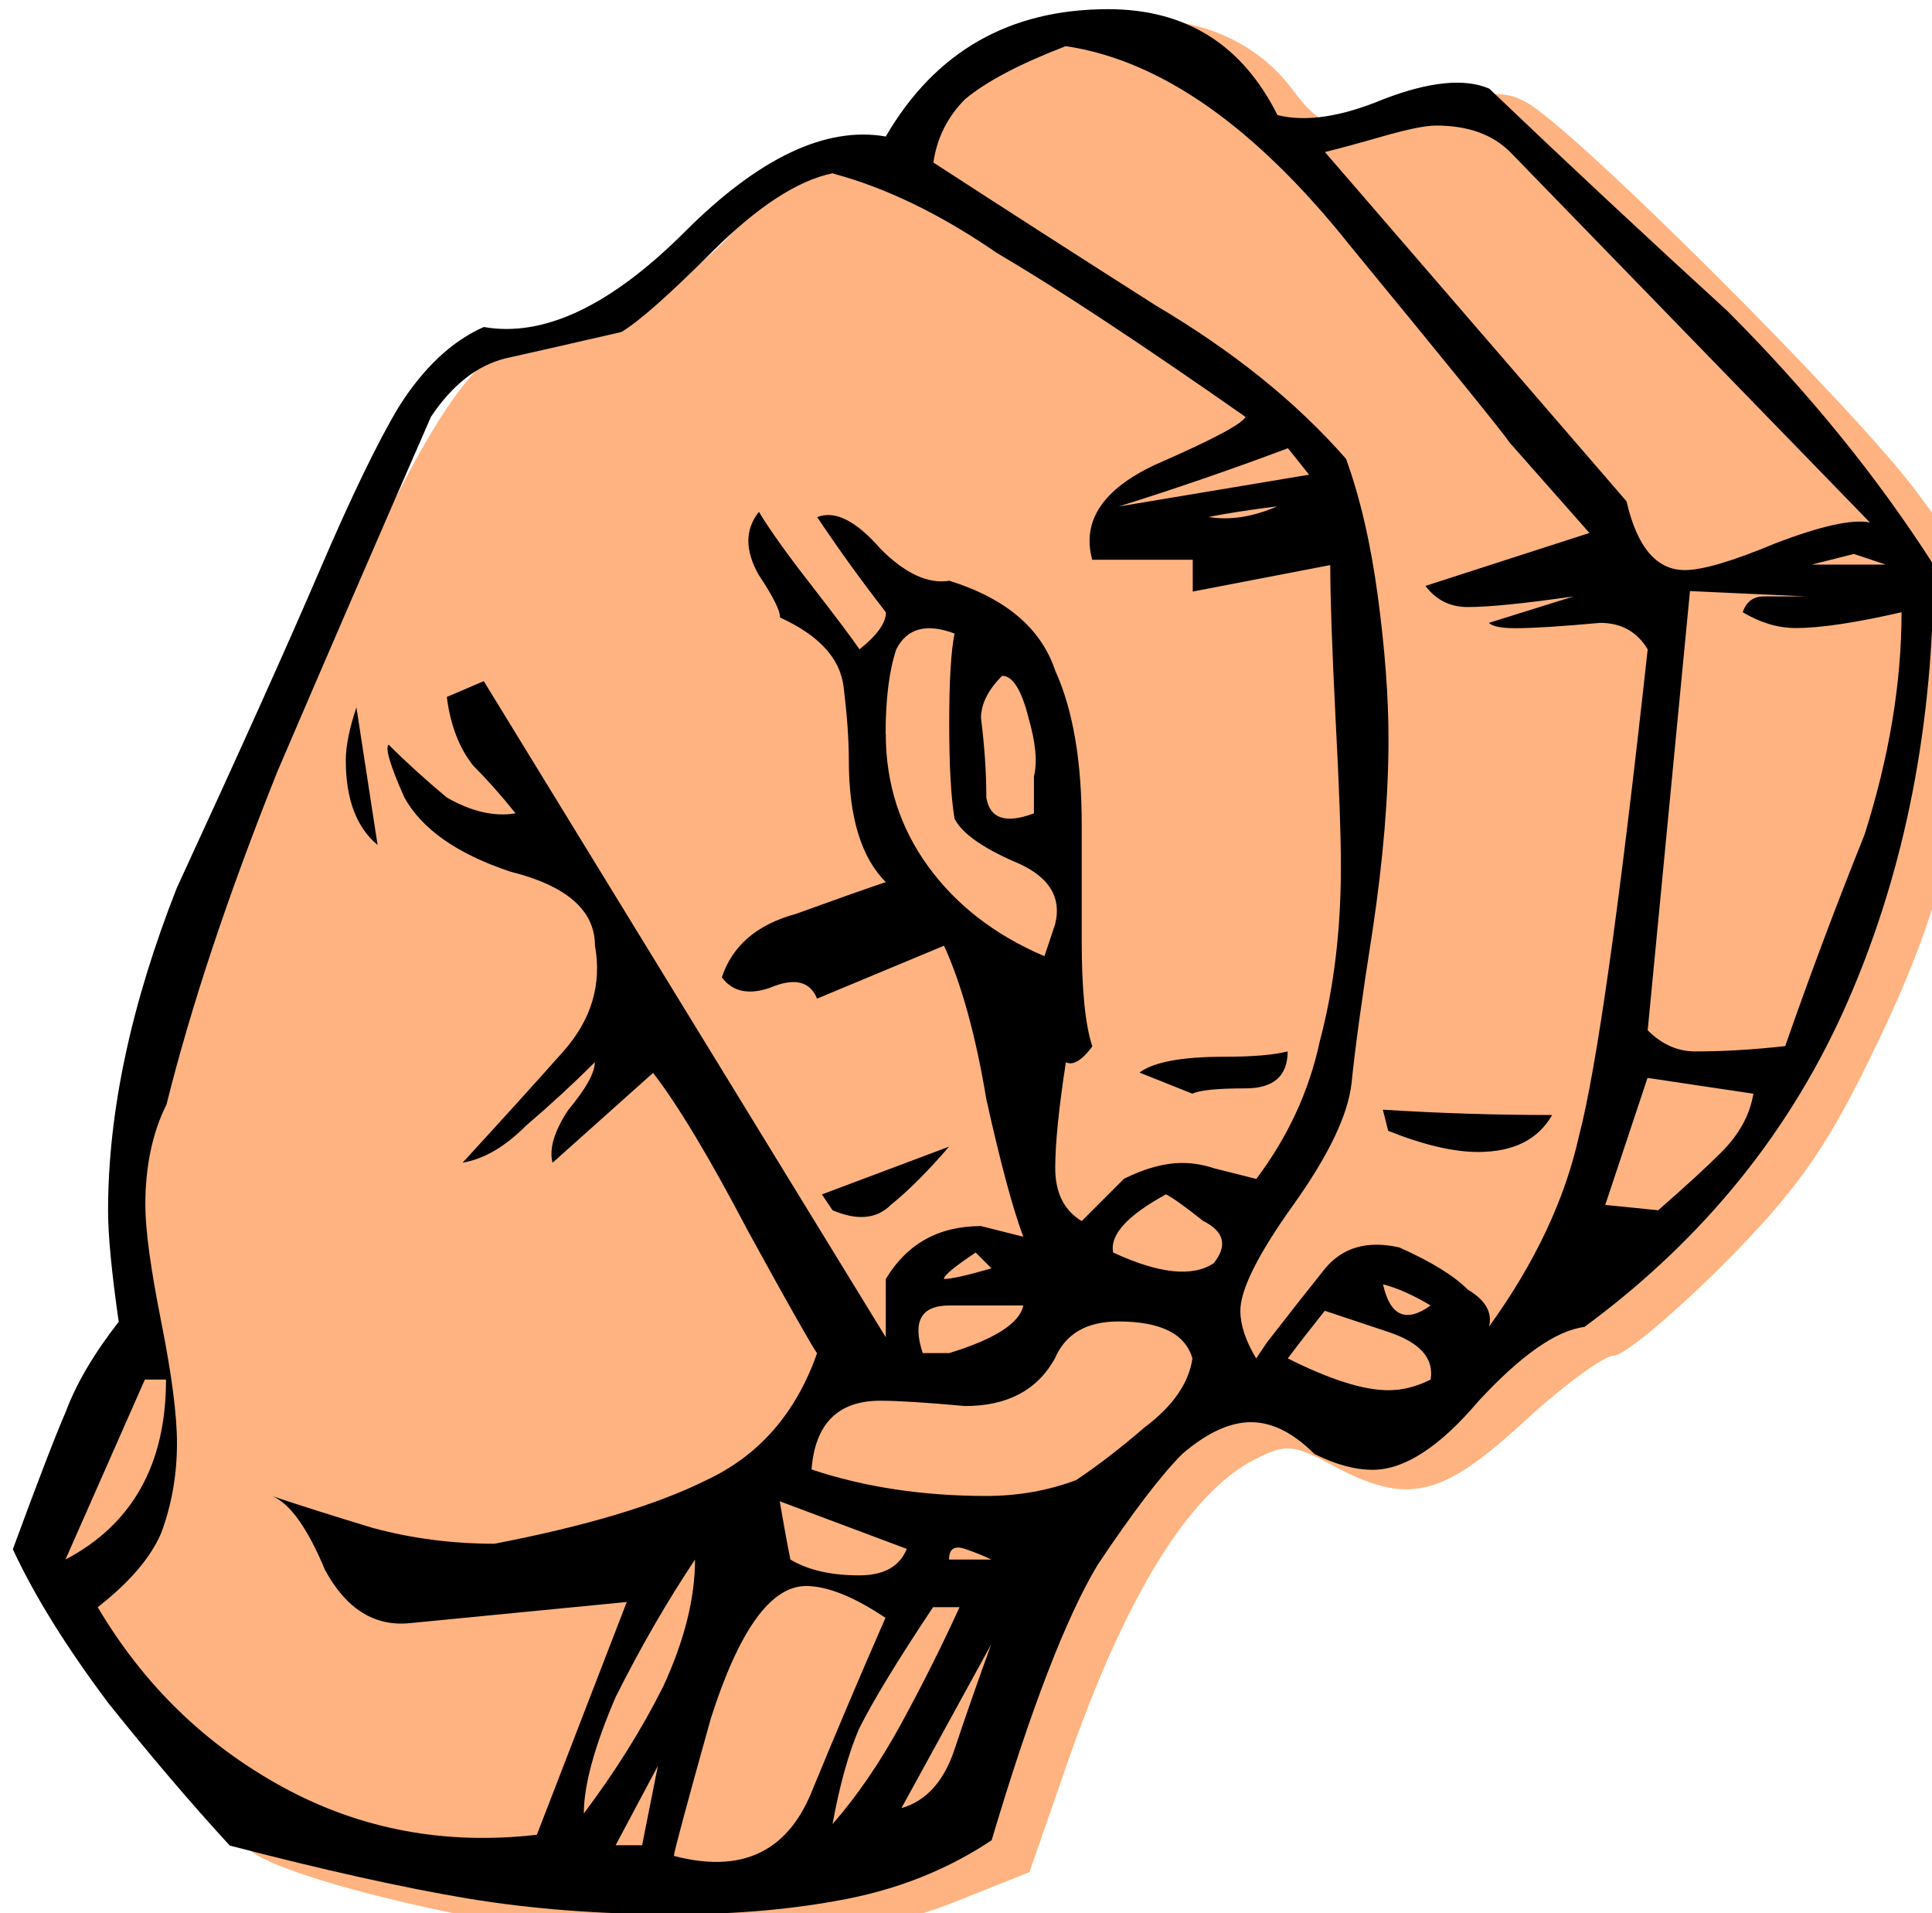 <?xml version="1.0" encoding="UTF-8" standalone="no"?>
<!-- Created with Inkscape (http://www.inkscape.org/) -->

<svg
   version="1.1"
   id="svg1"
   xml:space="preserve"
   width="49.274"
   height="48.791"
   xmlns:inkscape="http://www.inkscape.org/namespaces/inkscape"
   xmlns:sodipodi="http://sodipodi.sourceforge.net/DTD/sodipodi-0.dtd"
   xmlns="http://www.w3.org/2000/svg"
   xmlns:svg="http://www.w3.org/2000/svg"><defs
     id="defs1" /><sodipodi:namedview
     id="namedview1"
     pagecolor="#ffffff"
     bordercolor="#000000"
     borderopacity="0.25"
     inkscape:showpageshadow="2"
     inkscape:pageopacity="0.0"
     inkscape:pagecheckerboard="0"
     inkscape:deskcolor="#d1d1d1" /><inkscape:clipboard
     min="635.088,286.542"
     max="684.362,335.332"
     geom-min="635.088,286.542"
     geom-max="684.362,335.332" /><g
     id="g5504"
     transform="matrix(4.116,0,0,4.116,-666.205,-306.873)"><path
       style="display:inline;opacity:1;fill:#ffb380;stroke-width:3.471"
       d="m 637.475,281.803 c -1.397,0.024 -2.878,0.623 -4.055,1.789 -0.687,0.681 -1.514,1.212 -1.967,1.264 -1.089,0.124 -2.685,0.99 -3.527,1.912 -1.167,1.278 -3.141,2.402 -4.219,2.402 -1.692,0 -2.695,1.421 -5.627,7.971 -3.423,7.645 -3.841,9.012 -3.916,12.822 -0.033,1.681 -0.198,3.203 -0.369,3.41 -0.17,0.206 -0.695,1.332 -1.164,2.504 l -0.854,2.133 0.73,1.277 c 0.832,1.457 3.102,4.391 4.096,5.295 0.596,0.542 3.929,1.43 7.203,1.918 0.469,0.07 2.388,0.09 4.268,0.043 2.794,-0.07 3.723,-0.21 5.098,-0.76 l 1.682,-0.672 0.889,-2.557 c 1.349,-3.88 2.835,-6.292 4.355,-7.078 0.744,-0.385 0.909,-0.374 1.852,0.131 1.737,0.931 2.532,0.751 4.445,-1.008 0.935,-0.859 1.89,-1.562 2.123,-1.562 0.233,0 1.377,-0.952 2.541,-2.115 1.671,-1.671 2.387,-2.671 3.412,-4.76 1.621,-3.305 2.162,-5.32 2.352,-8.752 l 0.15,-2.699 -1.359,-1.848 c -1.42,-1.931 -8.039,-8.536 -9.152,-9.133 -0.522,-0.28 -0.931,-0.254 -2.156,0.133 -2.095,0.66 -2.538,0.606 -3.283,-0.402 -0.837,-1.132 -2.15,-1.682 -3.547,-1.658 z"
       transform="scale(0.265)"
       id="path924" /><path
       id="path881"
       style="font-style:normal;font-variant:normal;font-weight:normal;font-stretch:normal;font-size:medium;line-height:125%;font-family:Gallaudet;-inkscape-font-specification:Gallaudet;text-align:start;letter-spacing:0px;word-spacing:0px;text-anchor:start;display:inline;opacity:1;fill:#000000;fill-opacity:1;stroke:none;stroke-width:0.243px;stroke-linecap:butt;stroke-linejoin:miter;stroke-opacity:1"
       d="m 167.347,75.4 q 0.459,-0.787 1.377,-0.787 0.721,0 1.049,0.656 0.262,0.066 0.656,-0.098 0.426,-0.164 0.656,-0.066 0.721,0.688 1.475,1.377 0.754,0.754 1.279,1.574 0,1.475 -0.525,2.688 -0.525,1.213 -1.639,2.033 -0.262,0.033 -0.656,0.459 -0.361,0.426 -0.656,0.426 -0.164,0 -0.361,-0.098 -0.197,-0.197 -0.393,-0.197 -0.197,0 -0.426,0.197 -0.197,0.197 -0.525,0.688 -0.295,0.492 -0.656,1.705 -0.393,0.262 -0.885,0.361 -0.492,0.098 -1.082,0.098 -0.688,0 -1.279,-0.098 -0.59,-0.098 -1.475,-0.328 -0.361,-0.393 -0.754,-0.885 -0.393,-0.525 -0.59,-0.951 0.229,-0.623 0.328,-0.852 0.098,-0.262 0.328,-0.557 -0.066,-0.459 -0.066,-0.688 0,-0.918 0.426,-2 0.59,-1.279 0.885,-1.967 0.295,-0.688 0.492,-1.016 0.229,-0.361 0.525,-0.492 0.557,0.098 1.246,-0.59 0.688,-0.688 1.246,-0.59 z m -0.328,0.229 q -0.328,0.066 -0.754,0.492 -0.393,0.393 -0.557,0.492 -0.426,0.098 -0.721,0.164 -0.262,0.066 -0.459,0.361 -0.459,1.049 -0.951,2.196 -0.459,1.147 -0.688,2.065 -0.131,0.262 -0.131,0.623 0,0.229 0.098,0.721 0.098,0.492 0.098,0.754 0,0.295 -0.098,0.557 -0.098,0.229 -0.393,0.459 0.426,0.721 1.147,1.115 0.721,0.393 1.574,0.295 l 0.557,-1.442 -1.344,0.131 q -0.328,0.033 -0.525,-0.328 -0.164,-0.393 -0.328,-0.459 0.295,0.098 0.623,0.197 0.361,0.098 0.754,0.098 0.852,-0.164 1.311,-0.393 0.492,-0.229 0.688,-0.787 -0.066,-0.098 -0.426,-0.754 -0.361,-0.688 -0.59,-0.983 l -0.623,0.557 q -0.033,-0.131 0.098,-0.328 0.164,-0.197 0.164,-0.295 -0.197,0.197 -0.426,0.393 -0.197,0.197 -0.393,0.229 0.361,-0.393 0.623,-0.688 0.262,-0.295 0.197,-0.656 0,-0.328 -0.525,-0.459 -0.492,-0.164 -0.656,-0.459 -0.131,-0.295 -0.098,-0.328 0.164,0.164 0.361,0.328 0.229,0.131 0.426,0.098 -0.131,-0.164 -0.262,-0.295 -0.131,-0.164 -0.164,-0.426 l 0.229,-0.098 q 1.246,2.033 2.491,4.065 v -0.361 q 0.197,-0.328 0.59,-0.328 l 0.262,0.066 q -0.098,-0.262 -0.229,-0.852 -0.098,-0.59 -0.262,-0.951 l -0.787,0.328 q -0.066,-0.164 -0.295,-0.066 -0.197,0.066 -0.295,-0.066 0.098,-0.295 0.459,-0.393 0.361,-0.131 0.557,-0.197 -0.229,-0.229 -0.229,-0.754 0,-0.197 -0.033,-0.459 -0.033,-0.262 -0.393,-0.426 0,-0.066 -0.131,-0.262 -0.131,-0.229 0,-0.393 0.098,0.164 0.328,0.459 0.229,0.295 0.295,0.393 0.164,-0.131 0.164,-0.229 -0.229,-0.295 -0.426,-0.59 0.164,-0.066 0.393,0.197 0.229,0.229 0.426,0.197 0.525,0.164 0.656,0.557 0.164,0.361 0.164,0.951 v 0.721 q 0,0.459 0.066,0.656 -0.098,0.131 -0.164,0.098 -0.066,0.426 -0.066,0.656 0,0.229 0.164,0.328 l 0.262,-0.262 q 0.197,-0.098 0.361,-0.098 0.098,0 0.197,0.033 0.131,0.033 0.262,0.066 0.295,-0.393 0.393,-0.852 0.131,-0.492 0.131,-1.082 0,-0.295 -0.033,-0.918 -0.033,-0.656 -0.033,-0.951 l -0.852,0.164 q 0,-0.098 0,-0.197 -0.328,0 -0.623,0 -0.098,-0.361 0.393,-0.59 0.525,-0.229 0.557,-0.295 -0.983,-0.688 -1.541,-1.016 -0.525,-0.361 -1.016,-0.492 z m 4.196,-0.131 q -0.164,-0.164 -0.459,-0.164 -0.098,0 -0.328,0.066 -0.229,0.066 -0.361,0.098 l 1.869,2.164 q 0.098,0.426 0.361,0.426 0.164,0 0.557,-0.164 0.426,-0.164 0.59,-0.131 z m -2.754,-0.656 q -0.426,0.164 -0.623,0.328 -0.164,0.164 -0.197,0.393 0.656,0.426 1.377,0.885 0.721,0.426 1.18,0.951 0.131,0.361 0.197,0.852 0.066,0.492 0.066,0.885 0,0.525 -0.098,1.18 -0.098,0.623 -0.131,0.951 -0.033,0.295 -0.361,0.754 -0.328,0.459 -0.328,0.656 0,0.131 0.098,0.295 l 0.066,-0.098 q 0.229,-0.295 0.361,-0.459 0.164,-0.197 0.459,-0.131 0.295,0.131 0.426,0.262 0.164,0.098 0.131,0.229 0.426,-0.59 0.557,-1.18 0.164,-0.623 0.426,-3.016 -0.098,-0.164 -0.295,-0.164 -0.361,0.033 -0.525,0.033 -0.131,0 -0.164,-0.033 l 0.525,-0.164 q -0.459,0.066 -0.656,0.066 -0.164,0 -0.262,-0.131 l 1.016,-0.328 -0.492,-0.557 q -0.066,-0.098 -0.983,-1.213 -0.885,-1.115 -1.77,-1.246 z m 1.377,2.491 q -0.525,0.197 -1.049,0.361 l 1.18,-0.197 z m -0.492,0.426 q 0.197,0.033 0.426,-0.066 -0.262,0.033 -0.426,0.066 z m 4.196,0.295 -0.197,-0.066 -0.262,0.066 z m -1.213,0.164 -0.262,2.721 q 0.131,0.131 0.295,0.131 0.262,0 0.557,-0.033 0.229,-0.656 0.492,-1.311 0.229,-0.721 0.229,-1.377 -0.426,0.098 -0.656,0.098 -0.164,0 -0.328,-0.098 0.033,-0.098 0.131,-0.098 0.131,0 0.262,0 z m -4.983,0.885 q 0,0.459 0.262,0.82 0.262,0.361 0.721,0.557 l 0.066,-0.197 q 0.066,-0.262 -0.262,-0.393 -0.295,-0.131 -0.361,-0.262 -0.033,-0.197 -0.033,-0.59 0,-0.393 0.033,-0.557 -0.262,-0.098 -0.361,0.098 -0.066,0.197 -0.066,0.525 z m 0.59,-0.098 q 0.033,0.262 0.033,0.492 0.033,0.197 0.295,0.098 v -0.229 q 0.033,-0.131 -0.033,-0.361 -0.066,-0.262 -0.164,-0.262 -0.131,0.131 -0.131,0.262 z m 0.262,2.065 v -0.262 z m 3.868,0.164 -0.262,0.787 0.328,0.033 q 0.262,-0.229 0.393,-0.361 0.164,-0.164 0.197,-0.361 z m -2.983,0.721 q -0.361,0.197 -0.328,0.361 0.426,0.197 0.623,0.066 0.131,-0.164 -0.066,-0.262 -0.164,-0.131 -0.229,-0.164 z m -1.18,0.361 q -0.197,0.131 -0.197,0.164 0.066,0 0.295,-0.066 z m 2.524,0.197 q 0.066,0.295 0.295,0.131 -0.164,-0.098 -0.295,-0.131 z m -2.852,0.426 h 0.164 q 0.426,-0.131 0.459,-0.295 -0.295,0 -0.459,0 -0.262,0 -0.164,0.295 z m 2.491,-0.262 q -0.131,0.164 -0.229,0.295 0.393,0.197 0.623,0.197 0.131,0 0.262,-0.066 0.033,-0.197 -0.262,-0.295 -0.295,-0.098 -0.393,-0.131 z m -1.672,0.295 q -0.164,0.295 -0.557,0.295 -0.361,-0.033 -0.525,-0.033 -0.393,0 -0.426,0.426 0.492,0.164 1.082,0.164 0.295,0 0.557,-0.098 0.197,-0.131 0.426,-0.328 0.262,-0.197 0.295,-0.426 -0.066,-0.229 -0.459,-0.229 -0.295,0 -0.393,0.229 z m -5.639,0.131 -0.492,1.115 q 0.623,-0.328 0.623,-1.115 z m 3.934,0.754 q 0.033,0.197 0.066,0.361 0.164,0.098 0.426,0.098 0.229,0 0.295,-0.164 z m 1.049,0.361 h 0.262 q -0.066,-0.033 -0.164,-0.066 -0.098,-0.033 -0.098,0.066 z m -1.574,0 q -0.262,0.393 -0.492,0.852 -0.197,0.459 -0.197,0.721 0.295,-0.393 0.492,-0.787 0.197,-0.426 0.197,-0.787 z m -0.131,1.836 q 0.623,0.164 0.852,-0.393 0.229,-0.557 0.459,-1.082 -0.295,-0.197 -0.492,-0.197 -0.328,0 -0.59,0.82 -0.229,0.82 -0.229,0.852 z m 1.606,-1.541 q -0.328,0.492 -0.459,0.754 -0.098,0.229 -0.164,0.59 0.229,-0.262 0.426,-0.623 0.197,-0.361 0.361,-0.721 z m 0.361,0.229 -0.557,1.016 q 0.229,-0.066 0.328,-0.361 0.098,-0.295 0.229,-0.656 z m -2.164,1.246 0.098,-0.492 -0.262,0.492 z m 4.59,-4.557 q 0.525,0.033 1.049,0.033 -0.131,0.229 -0.459,0.229 -0.229,0 -0.557,-0.131 z m -2.688,0.229 q -0.197,0.229 -0.361,0.361 -0.131,0.131 -0.361,0.033 l -0.066,-0.098 z m 1.18,-0.459 q 0.131,-0.098 0.525,-0.098 0.262,0 0.393,-0.033 0,0.229 -0.262,0.229 -0.262,0 -0.328,0.033 -0.164,-0.066 -0.328,-0.131 z m -4.852,-2.262 0.131,0.852 q -0.197,-0.164 -0.197,-0.525 0,-0.131 0.066,-0.328 z" /></g></svg>
